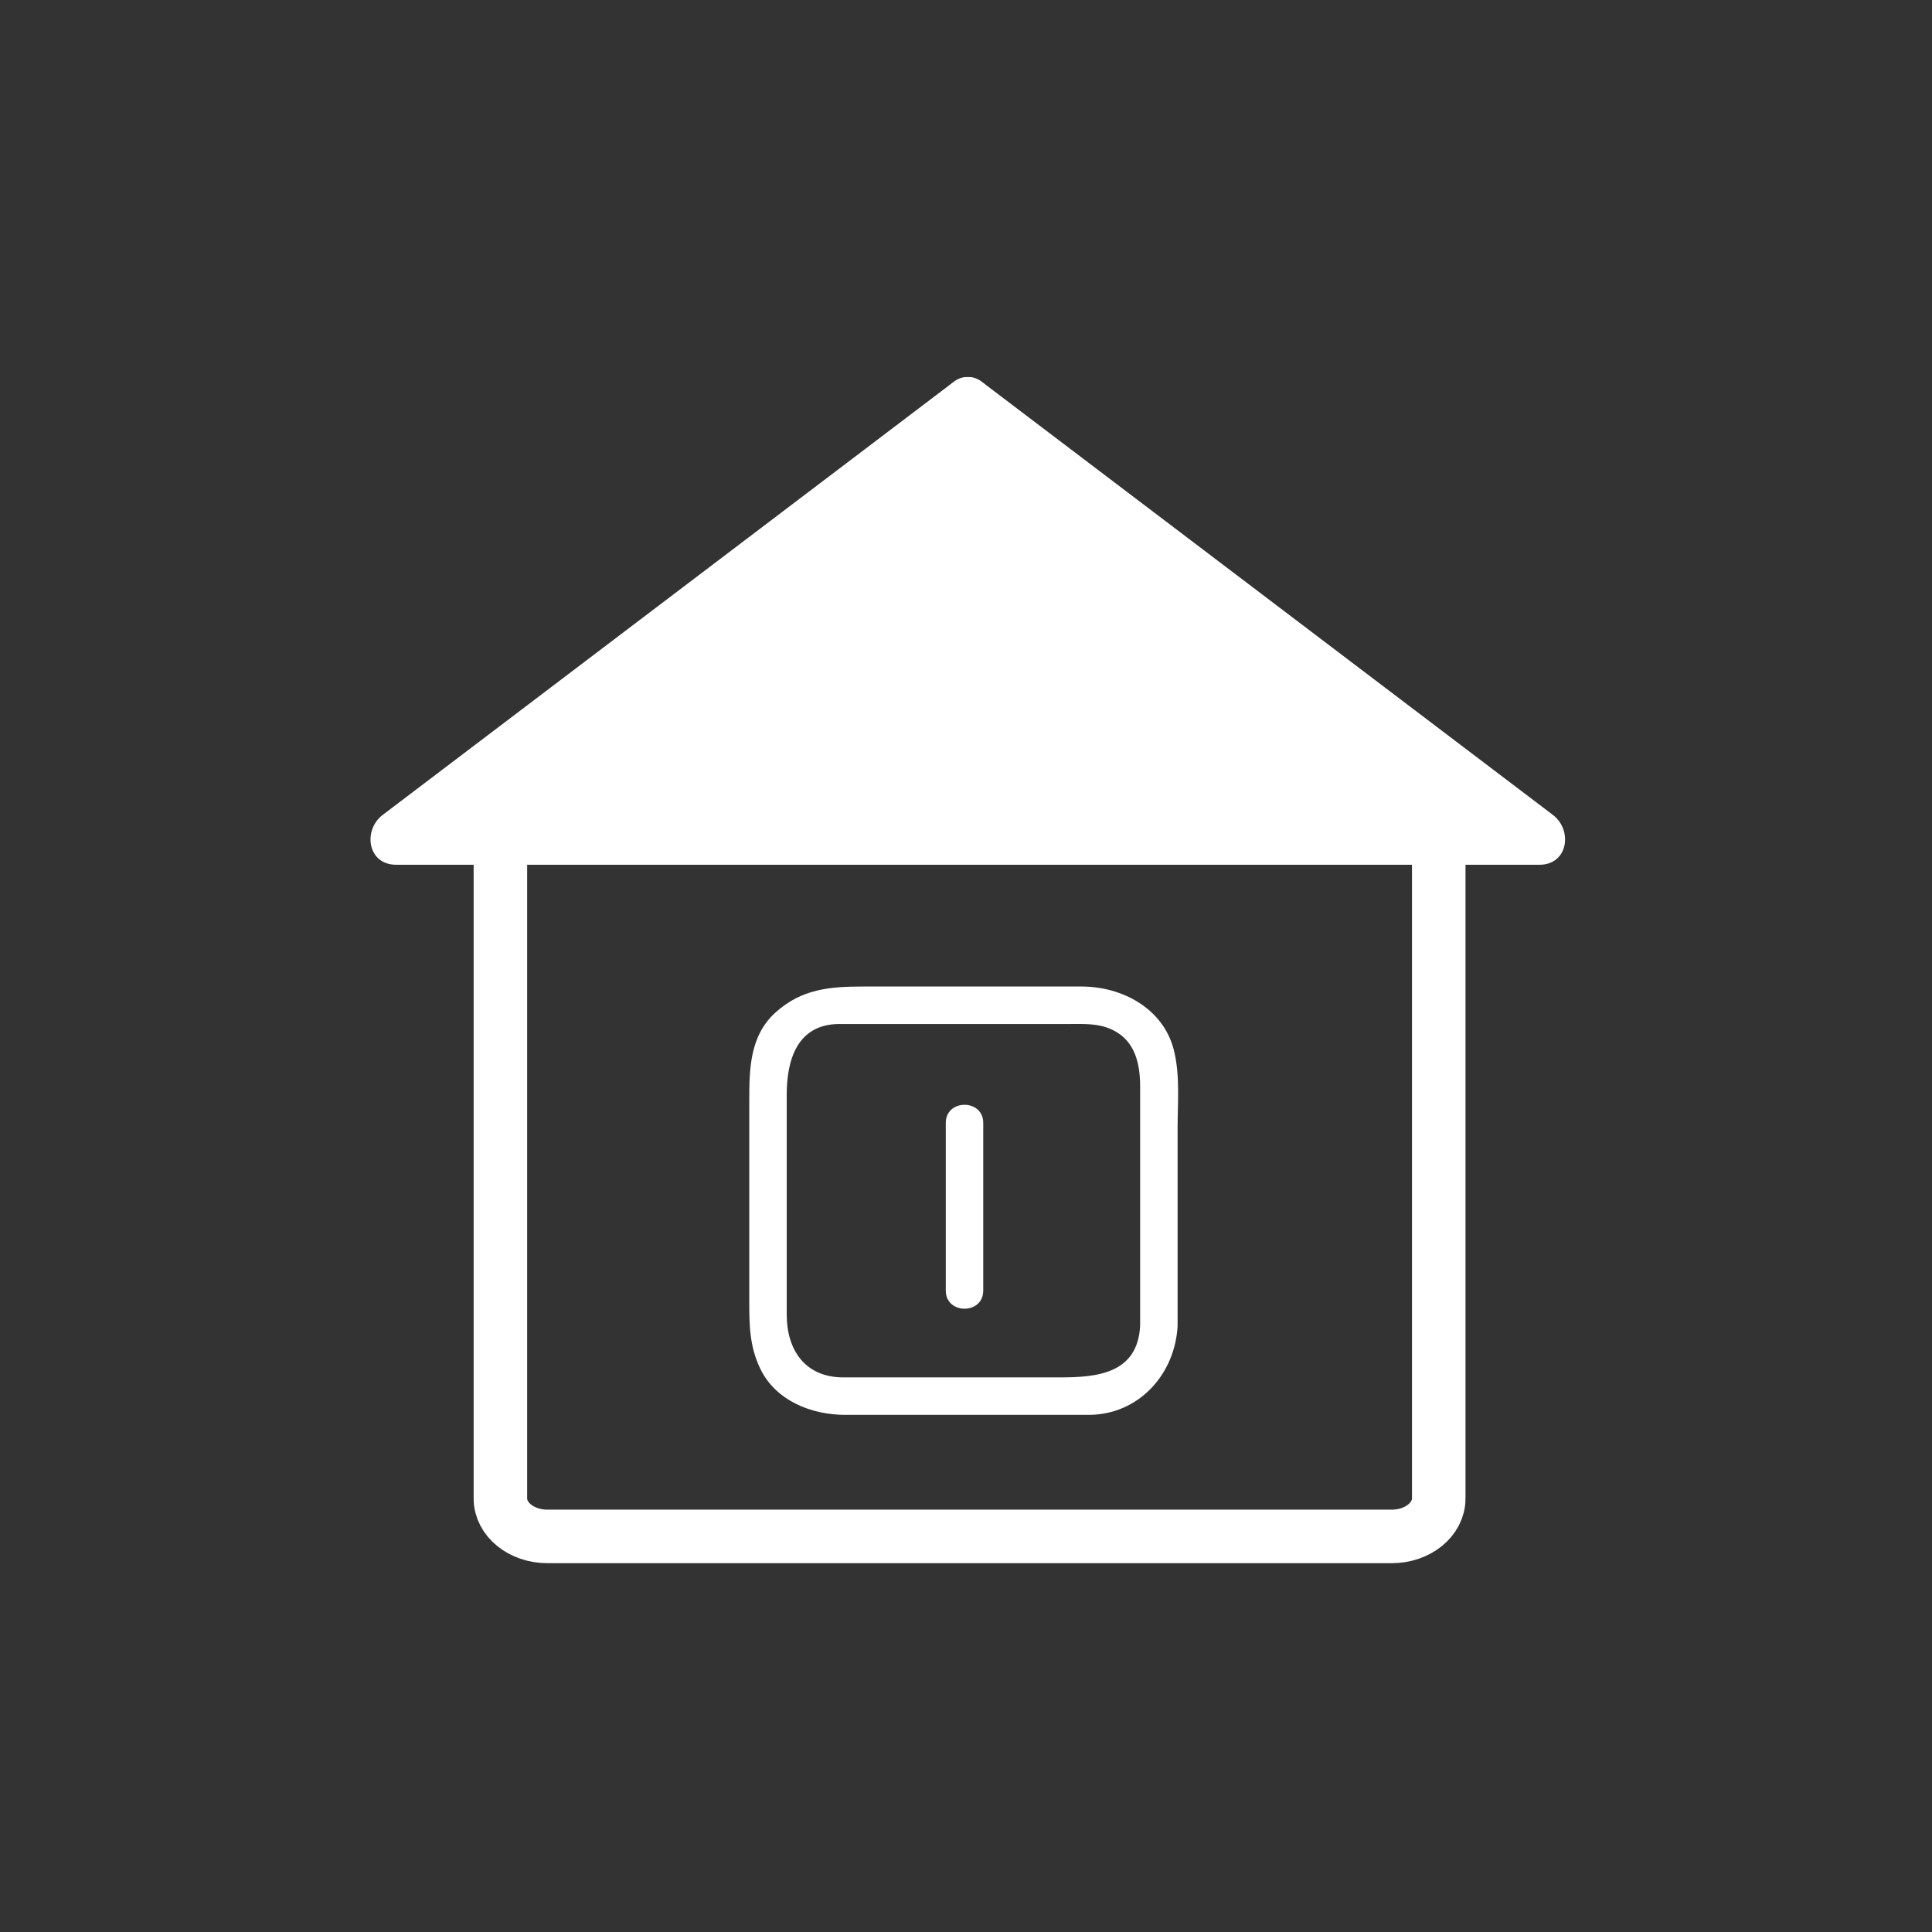 <?xml version="1.0" encoding="iso-8859-1"?>
<!-- Generator: Adobe Illustrator 16.0.0, SVG Export Plug-In . SVG Version: 6.00 Build 0)  -->
<!DOCTYPE svg PUBLIC "-//W3C//DTD SVG 1.1//EN" "http://www.w3.org/Graphics/SVG/1.1/DTD/svg11.dtd">
<svg version="1.1" xmlns="http://www.w3.org/2000/svg" xmlns:xlink="http://www.w3.org/1999/xlink" x="0px" y="0px" width="361px"
	 height="361px" viewBox="0 0 361 361" style="enable-background:new 0 0 361 361;" xml:space="preserve">
<rect x="0" y="0" width="361" height="361" fill="#333333" stroke="none"/>
<g id="control_x5F_all_x5F_on_x5F_off">
	<g>
		<g>
			<g>
				<path style="fill:#FFFFFF;" d="M213.037,247.725c-0.454,8.987-8.134,9.646-15.023,9.646c-7.472,0-14.943,0-22.415,0
					c-6.002,0-12.004,0-18.006,0c-7.156,0-10.591-5.121-10.591-11.709c0-13.709,0-27.418,0-41.126c0-6.43,1.92-13.201,9.889-13.201
					c5.277,0,10.555,0,15.832,0c9.038,0,18.076,0,27.113,0c2.808,0,5.422-0.159,8.055,1.108c4.255,2.051,5.146,6.391,5.146,10.601
					C213.037,217.938,213.037,232.831,213.037,247.725c0,4.514,7,4.514,7,0c0-12.298,0-24.597,0-36.895
					c0-4.814,0.494-9.982-0.716-14.688c-1.998-7.771-9.723-11.807-17.204-11.807c-13.578,0-27.156,0-40.734,0
					c-6.207,0-11.583,0.401-16.506,4.876c-4.8,4.362-4.875,10.588-4.875,16.506c0,12.424,0,24.849,0,37.272
					c0,4.529,0.021,8.525,2.064,12.768c2.889,5.997,9.599,8.614,15.855,8.614c11.874,0,23.748,0,35.621,0c3.283,0,6.565,0,9.849,0
					c9.394,0,16.19-7.612,16.646-16.646C220.265,243.211,213.264,243.233,213.037,247.725z"/>
			</g>
		</g>
		<g>
			<g>
				<path style="fill:#FFFFFF;" d="M176.723,209.818c0,10.444,0,20.889,0,31.333c0,4.514,7,4.514,7,0c0-10.444,0-20.889,0-31.333
					C183.723,205.305,176.723,205.305,176.723,209.818L176.723,209.818z"/>
			</g>
		</g>
	</g>
	<g>
		<g>
			<g>
				<polygon style="fill:#FFFFFF;" points="181.079,156.583 180.835,75.583 287.636,156.583 				"/>
				<g>
					<path style="fill:#FFFFFF;" d="M186.079,156.583c-0.081-27-0.163-54-0.244-81c-2.508,1.439-5.016,2.878-7.523,4.317
						c35.59,26.992,71.18,53.984,106.77,80.976c0.011,0.008,0.021,0.016,0.031,0.024c0.841-3.106,1.683-6.211,2.523-9.317
						c-35.519,0-71.038,0-106.557,0c-6.449,0-6.449,10,0,10c35.519,0,71.038,0,106.557,0c5.402,0,6.252-6.489,2.523-9.317
						c-35.59-26.992-71.18-53.984-106.77-80.976c-0.011-0.008-0.021-0.016-0.031-0.024c-3.125-2.371-7.534,0.868-7.523,4.317
						c0.082,27,0.163,54,0.244,81C176.099,163.031,186.099,163.033,186.079,156.583z"/>
				</g>
			</g>
			<g>
				<polygon style="fill:#FFFFFF;" points="180.591,156.583 180.835,75.584 74.034,156.583 				"/>
				<g>
					<path style="fill:#FFFFFF;" d="M185.591,156.583c0.081-27,0.163-54,0.244-81c0.011-3.45-4.397-6.688-7.523-4.317
						c-35.59,26.992-71.18,53.984-106.77,80.976c-0.011,0.008-0.021,0.016-0.031,0.023c-3.729,2.828-2.879,9.317,2.523,9.317
						c35.519,0,71.038,0,106.557,0c6.448,0,6.448-10,0-10c-35.519,0-71.038,0-106.557,0c0.841,3.106,1.683,6.211,2.523,9.317
						c35.59-26.992,71.18-53.984,106.77-80.976c0.011-0.008,0.021-0.016,0.031-0.023c-2.508-1.439-5.016-2.878-7.523-4.317
						c-0.082,27-0.163,54-0.244,81C175.571,163.033,185.571,163.031,185.591,156.583z"/>
				</g>
			</g>
		</g>
		<path style="fill:none;stroke:#FFFFFF;stroke-width:10;stroke-miterlimit:10;" d="M268.835,279.988
			c0,3.919-3.927,7.096-8.771,7.096H102.272c-4.844,0-8.771-3.177-8.771-7.096V150.607c0-3.918,175.333-3.918,175.333,0V279.988z"/>
	</g>
</g>
<g id="Ebene_1">
</g>
</svg>
